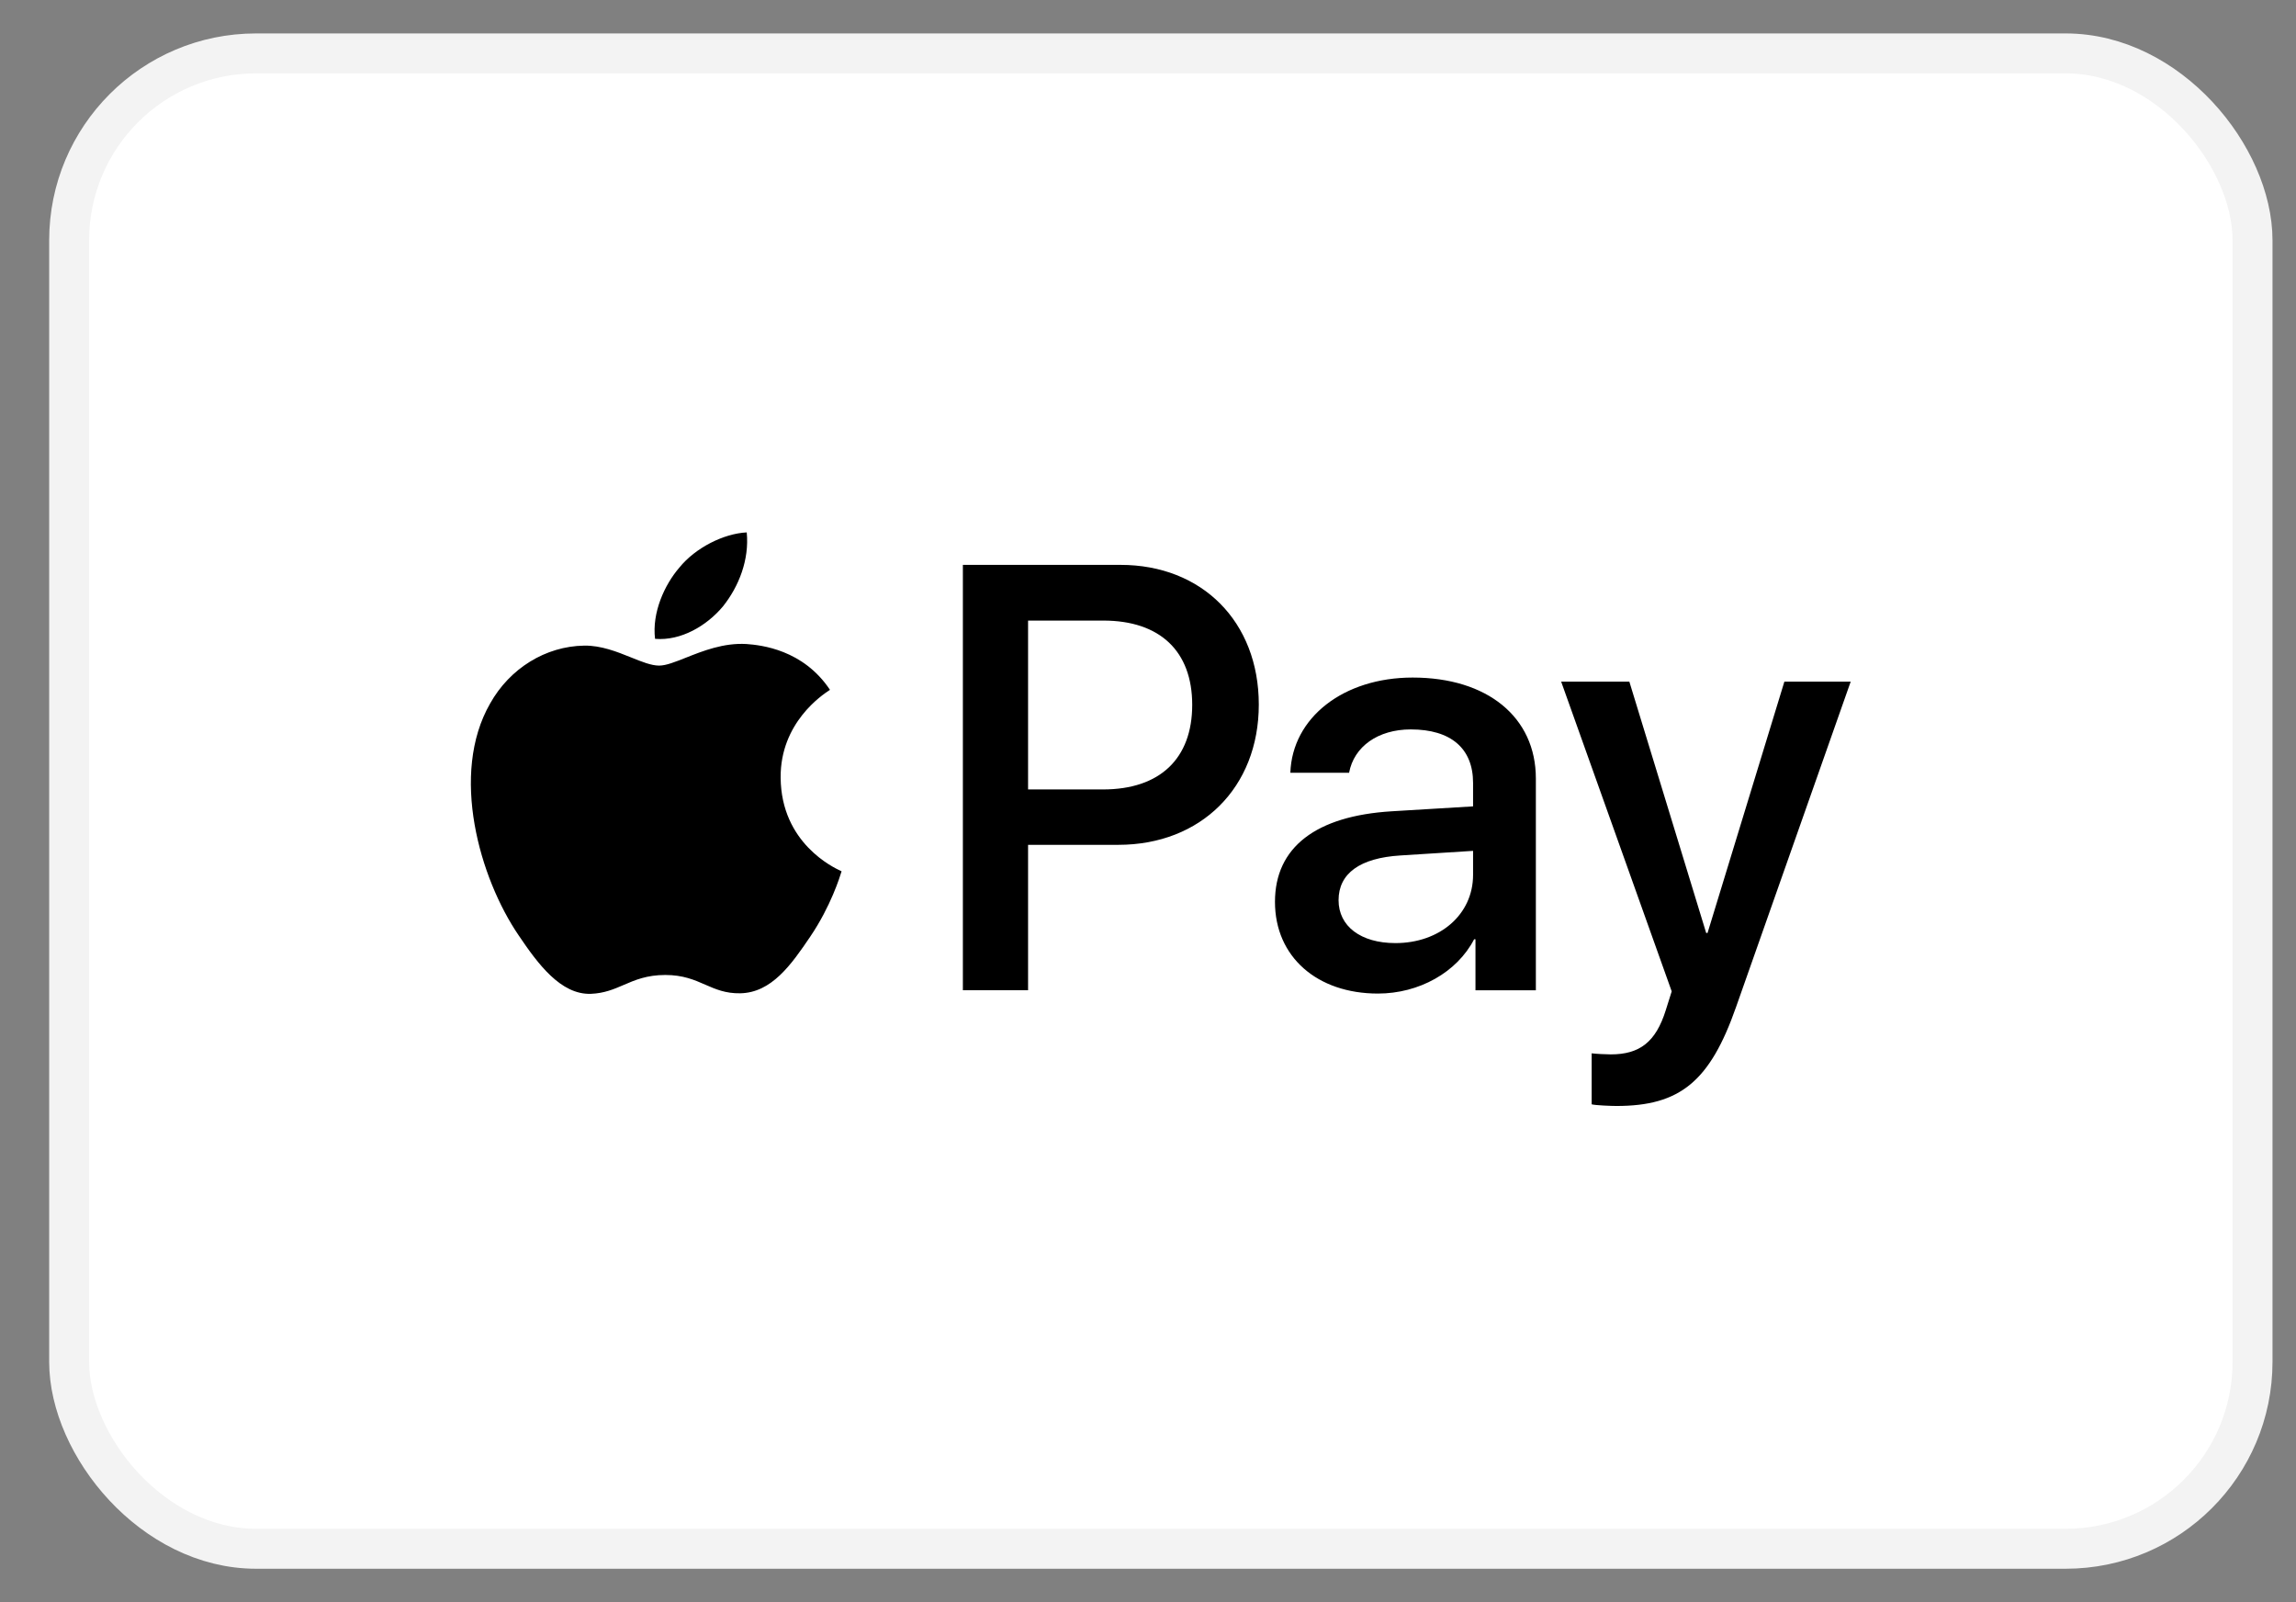 <svg width="43" height="30" viewBox="0 0 43 30" fill="none" xmlns="http://www.w3.org/2000/svg">
<rect x="0" y="0" width="43" height="30" fill="#808080" stroke="none"/>
<rect x="1.295" y="1" width="40.891" height="28" rx="3.5" fill="white" stroke="#F3F3F3" stroke-width="0.748" stroke-linejoin="round"/>
<path fill-rule="evenodd" clip-rule="evenodd" d="M13.54 11.354C13.237 11.717 12.753 12.003 12.268 11.962C12.208 11.471 12.445 10.95 12.723 10.628C13.025 10.255 13.555 9.99 13.985 9.969C14.035 10.48 13.838 10.981 13.54 11.354ZM13.979 12.059C13.553 12.034 13.163 12.189 12.848 12.314C12.646 12.394 12.475 12.463 12.344 12.463C12.198 12.463 12.019 12.391 11.819 12.31C11.556 12.204 11.256 12.084 10.941 12.089C10.219 12.1 9.548 12.514 9.179 13.173C8.422 14.491 8.982 16.443 9.714 17.515C10.073 18.047 10.502 18.629 11.067 18.609C11.316 18.599 11.495 18.523 11.68 18.443C11.893 18.351 12.114 18.256 12.46 18.256C12.794 18.256 13.006 18.349 13.209 18.438C13.402 18.522 13.588 18.604 13.863 18.599C14.449 18.588 14.817 18.067 15.176 17.536C15.562 16.966 15.732 16.409 15.758 16.325L15.76 16.319L15.761 16.315C15.761 16.314 15.756 16.312 15.748 16.308C15.618 16.248 14.63 15.79 14.62 14.562C14.611 13.532 15.404 13.01 15.529 12.927C15.537 12.922 15.542 12.919 15.544 12.917C15.04 12.161 14.252 12.079 13.979 12.059ZM18.033 18.542V10.577H20.985C22.51 10.577 23.575 11.64 23.575 13.193C23.575 14.746 22.49 15.819 20.945 15.819H19.254V18.542H18.033ZM19.254 11.62H20.663C21.723 11.62 22.328 12.192 22.328 13.198C22.328 14.205 21.723 14.782 20.657 14.782H19.254V11.62ZM27.608 17.587C27.285 18.21 26.573 18.604 25.806 18.604C24.67 18.604 23.878 17.919 23.878 16.887C23.878 15.865 24.645 15.278 26.064 15.191L27.588 15.099V14.659C27.588 14.011 27.169 13.658 26.422 13.658C25.806 13.658 25.357 13.98 25.266 14.47H24.166C24.201 13.438 25.16 12.687 26.457 12.687C27.855 12.687 28.764 13.428 28.764 14.578V18.543H27.633V17.587H27.608ZM26.134 17.659C25.483 17.659 25.069 17.342 25.069 16.856C25.069 16.356 25.468 16.064 26.23 16.018L27.588 15.932V16.381C27.588 17.127 26.962 17.659 26.134 17.659ZM32.514 18.854C32.025 20.249 31.465 20.709 30.273 20.709C30.182 20.709 29.88 20.698 29.809 20.678V19.723C29.884 19.733 30.071 19.743 30.167 19.743C30.707 19.743 31.01 19.513 31.197 18.915L31.308 18.563L29.238 12.764H30.515L31.954 17.47H31.979L33.418 12.764H34.66L32.514 18.854Z" fill="black"/>
</svg>
